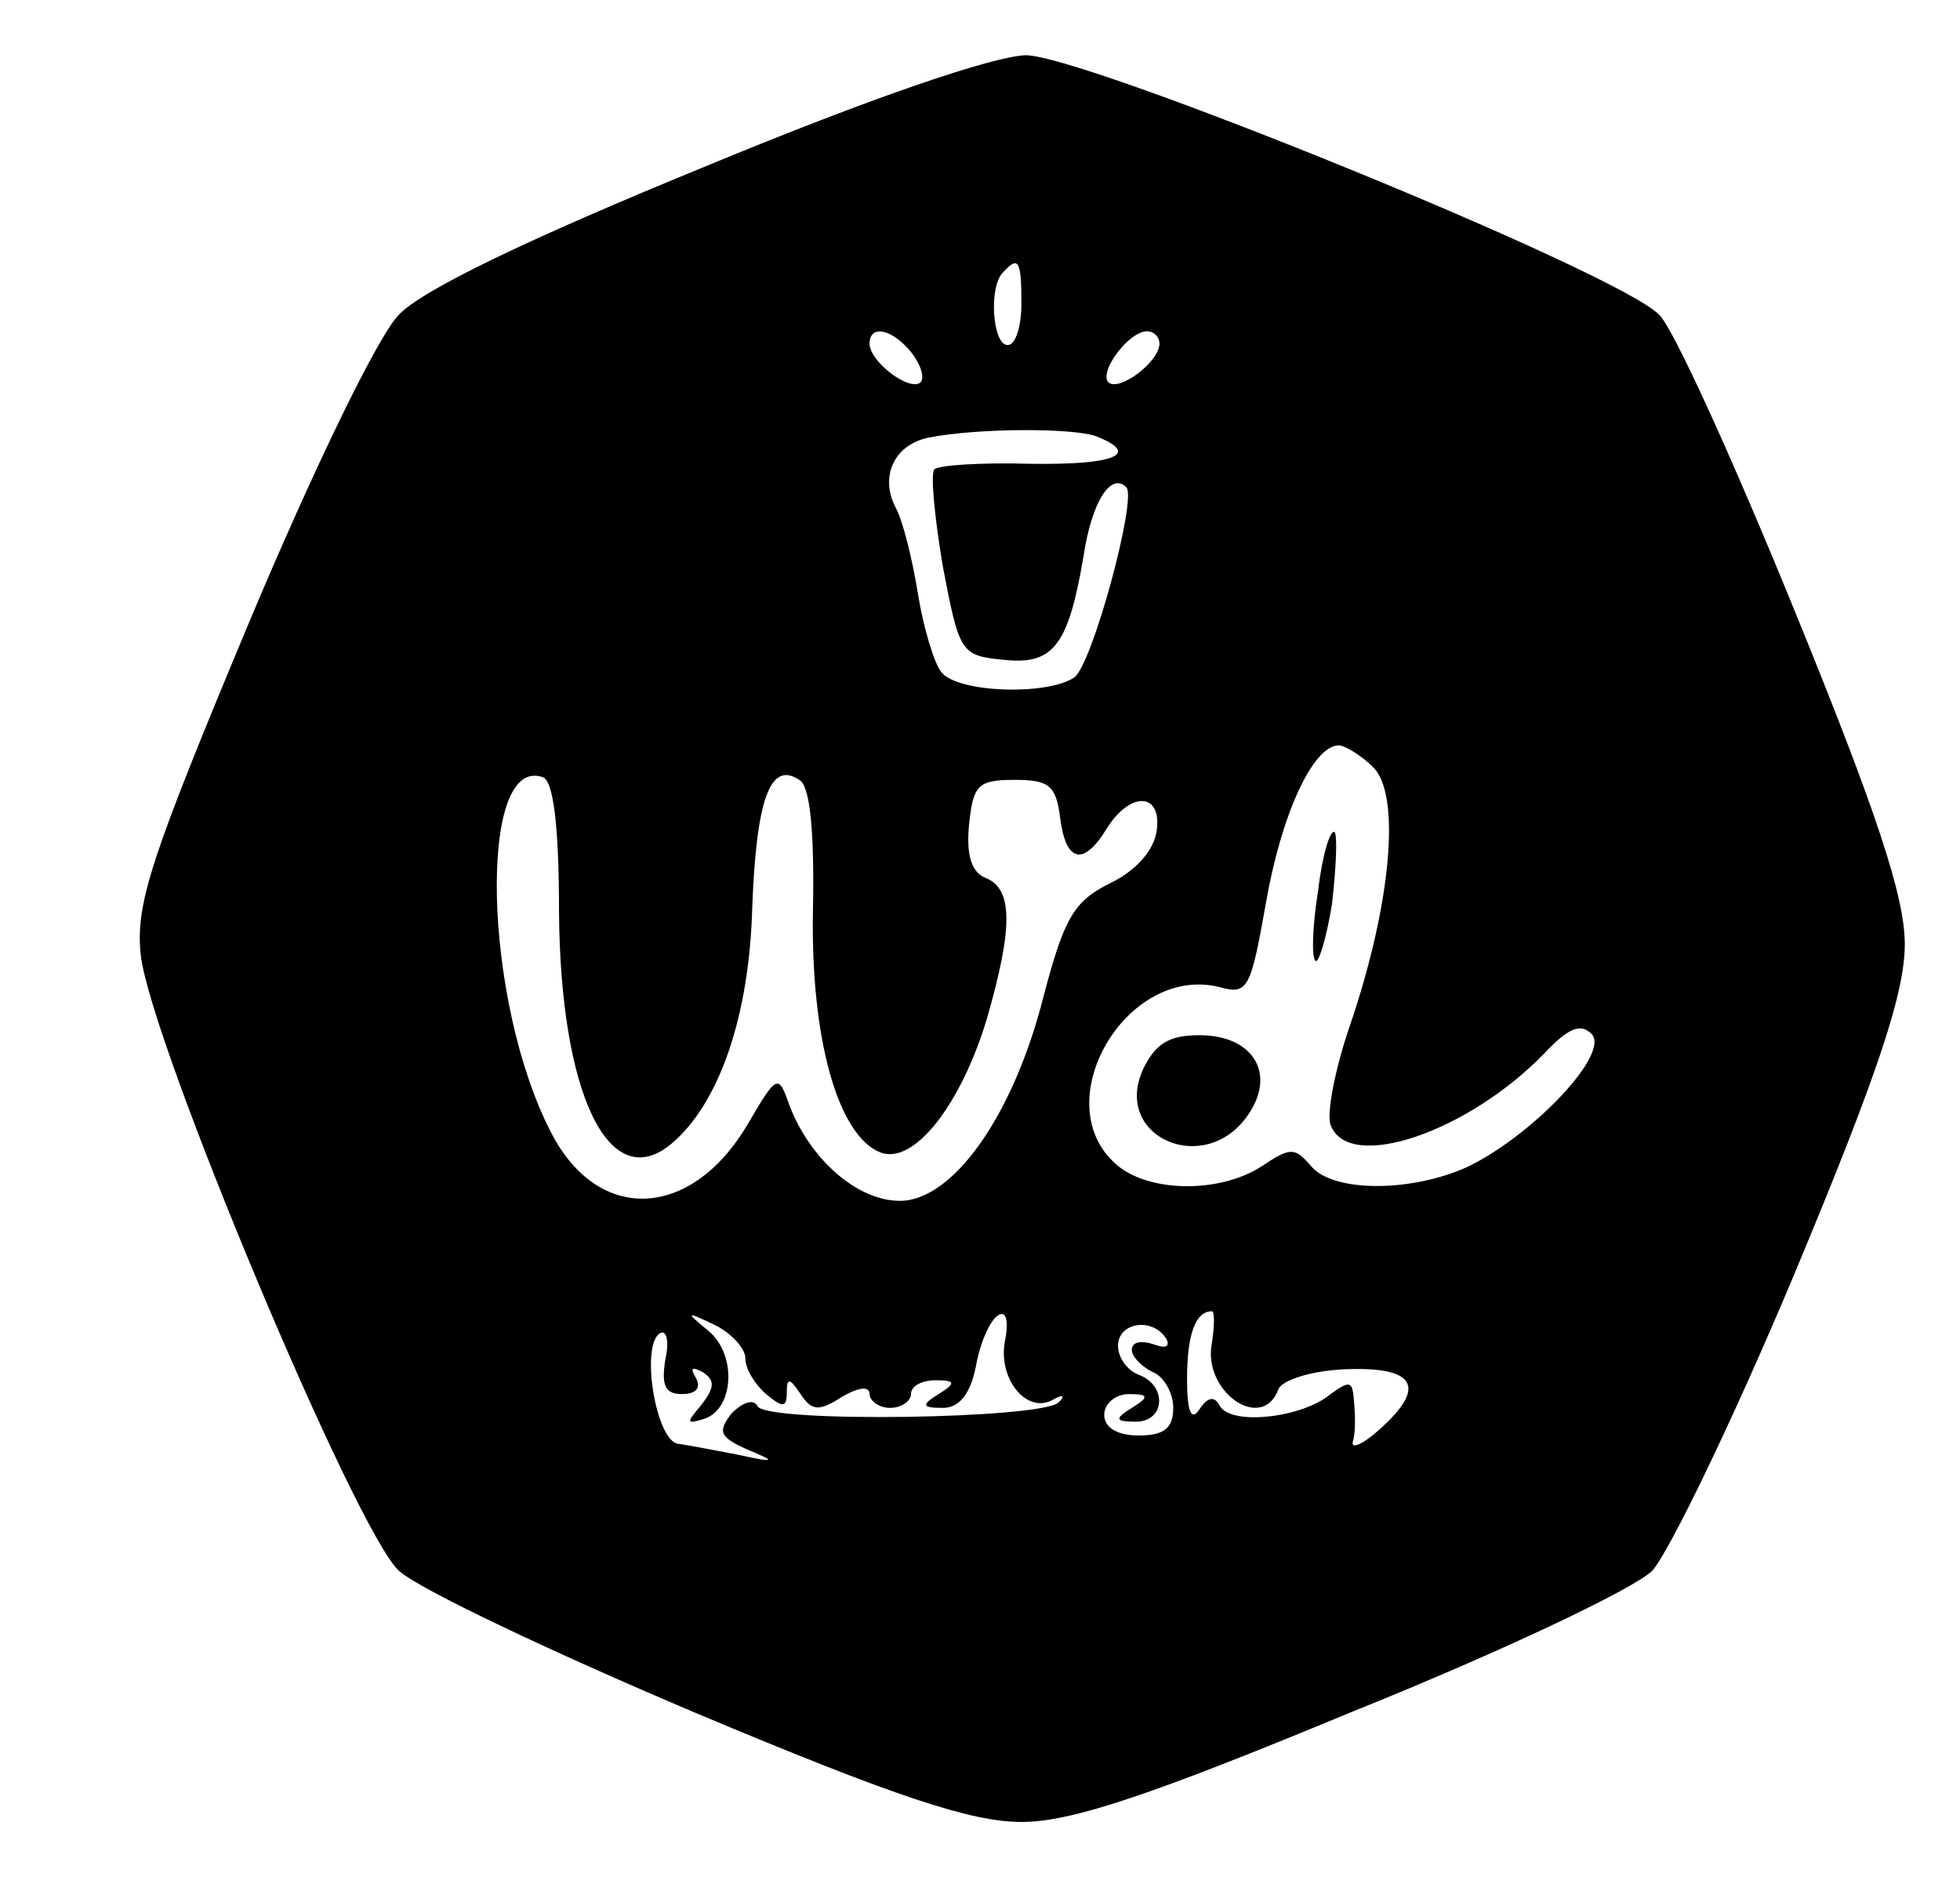 <?xml version="1.0" standalone="no"?>
<!DOCTYPE svg PUBLIC "-//W3C//DTD SVG 20010904//EN"
 "http://www.w3.org/TR/2001/REC-SVG-20010904/DTD/svg10.dtd">
<svg version="1.0" xmlns="http://www.w3.org/2000/svg"
 width="142pt" height="137pt" viewBox="0 0 142 137"
 preserveAspectRatio="xMidYMid meet">

<g transform="translate(0,137) scale(0.1,-0.1)"
fill="#000000" stroke="none">
<path d="M510 1249 c-127 -52 -204 -89 -221 -107 -15 -15 -62 -112 -109 -224
-71 -170 -82 -203 -78 -240 7 -63 156 -418 187 -446 14 -13 111 -59 215 -103
145 -61 200 -79 236 -79 36 0 93 19 240 80 107 43 204 89 217 102 12 13 59
110 103 215 61 146 80 204 80 239 0 34 -20 95 -80 242 -44 108 -88 205 -98
214 -30 31 -416 188 -459 188 -24 -1 -110 -30 -233 -81z m230 -99 c0 -16 -4
-30 -10 -30 -11 0 -14 43 -3 53 11 12 13 8 13 -23z m-80 -35 c7 -9 10 -18 7
-22 -8 -7 -37 15 -37 28 0 14 16 11 30 -6z m180 6 c0 -13 -29 -35 -37 -28 -7
8 15 37 28 37 5 0 9 -4 9 -9z m-46 -67 c33 -13 14 -21 -48 -20 -35 1 -66 -1
-69 -4 -3 -3 0 -34 6 -70 12 -63 13 -65 44 -68 36 -4 47 10 58 75 6 40 20 61
31 50 8 -8 -25 -130 -38 -138 -20 -13 -84 -11 -96 4 -5 6 -13 32 -17 57 -4 25
-11 53 -16 62 -12 23 -1 46 24 51 36 7 104 7 121 1z m201 -240 c20 -20 13 -99
-17 -187 -11 -32 -17 -64 -14 -72 13 -35 100 -5 155 52 17 18 26 22 34 14 14
-14 -42 -73 -89 -96 -41 -19 -98 -19 -114 0 -12 14 -15 14 -36 0 -31 -20 -83
-19 -106 2 -50 45 8 144 75 128 21 -6 23 -2 34 60 11 64 34 115 53 115 4 0 16
-7 25 -16z m-590 -105 c1 -131 36 -205 81 -168 35 29 57 93 59 172 3 78 13
106 34 92 8 -4 11 -38 10 -93 -2 -94 18 -165 49 -177 24 -9 58 34 77 97 19 66
19 94 -1 102 -10 4 -14 16 -12 38 3 29 6 33 33 33 25 0 30 -4 33 -27 4 -33 17
-36 34 -8 17 27 40 26 36 -2 -2 -14 -15 -29 -34 -38 -26 -13 -33 -25 -48 -82
-22 -87 -66 -148 -104 -148 -31 0 -65 30 -80 69 -8 23 -9 23 -30 -13 -41 -70
-109 -73 -143 -6 -49 95 -53 273 -6 257 8 -2 12 -36 12 -98z m135 -323 c0 -8
7 -19 15 -26 12 -10 15 -10 15 1 0 11 2 11 10 -1 8 -12 13 -13 30 -2 12 7 20
8 20 2 0 -5 7 -10 15 -10 8 0 15 5 15 10 0 6 8 10 18 10 14 0 15 -2 2 -10 -13
-8 -12 -10 3 -10 12 0 20 10 24 30 3 17 10 33 16 37 6 4 8 -4 5 -19 -5 -27 16
-53 35 -42 7 4 9 3 4 -2 -12 -12 -210 -15 -218 -3 -3 6 -11 3 -19 -5 -10 -13
-9 -17 11 -26 22 -9 21 -10 -6 -4 -16 3 -36 7 -44 8 -16 3 -27 71 -13 80 5 3
7 -6 4 -19 -3 -19 0 -25 12 -25 11 0 14 5 10 12 -4 7 -3 8 5 4 9 -6 9 -11 -1
-24 -11 -13 -11 -14 2 -10 22 7 24 47 3 64 -17 14 -16 14 5 4 12 -6 22 -17 22
-24z m338 11 c-7 -35 36 -65 48 -34 2 7 24 14 49 15 51 2 59 -13 24 -44 -11
-10 -20 -14 -19 -9 2 6 2 18 1 29 -1 16 -3 16 -17 6 -20 -17 -71 -23 -80 -9
-4 8 -9 7 -15 -2 -6 -9 -9 -2 -9 22 0 32 6 49 18 49 2 0 2 -10 0 -23z m-33 3
c3 -6 -1 -7 -9 -4 -9 3 -16 2 -16 -4 0 -5 7 -12 15 -16 8 -3 15 -15 15 -26 0
-15 -7 -20 -25 -20 -16 0 -25 6 -25 15 0 8 8 15 18 15 14 0 15 -2 2 -10 -13
-8 -12 -10 3 -10 21 0 23 26 2 34 -8 3 -15 12 -15 21 0 17 25 21 35 5z"/>
<path d="M955 725 c-4 -25 -5 -48 -2 -51 2 -3 8 16 12 41 3 26 4 49 2 52 -3 3
-9 -16 -12 -42z"/>
<path d="M828 595 c-22 -49 45 -78 76 -33 21 30 4 58 -35 58 -22 0 -32 -6 -41
-25z"/>
</g>
</svg>
